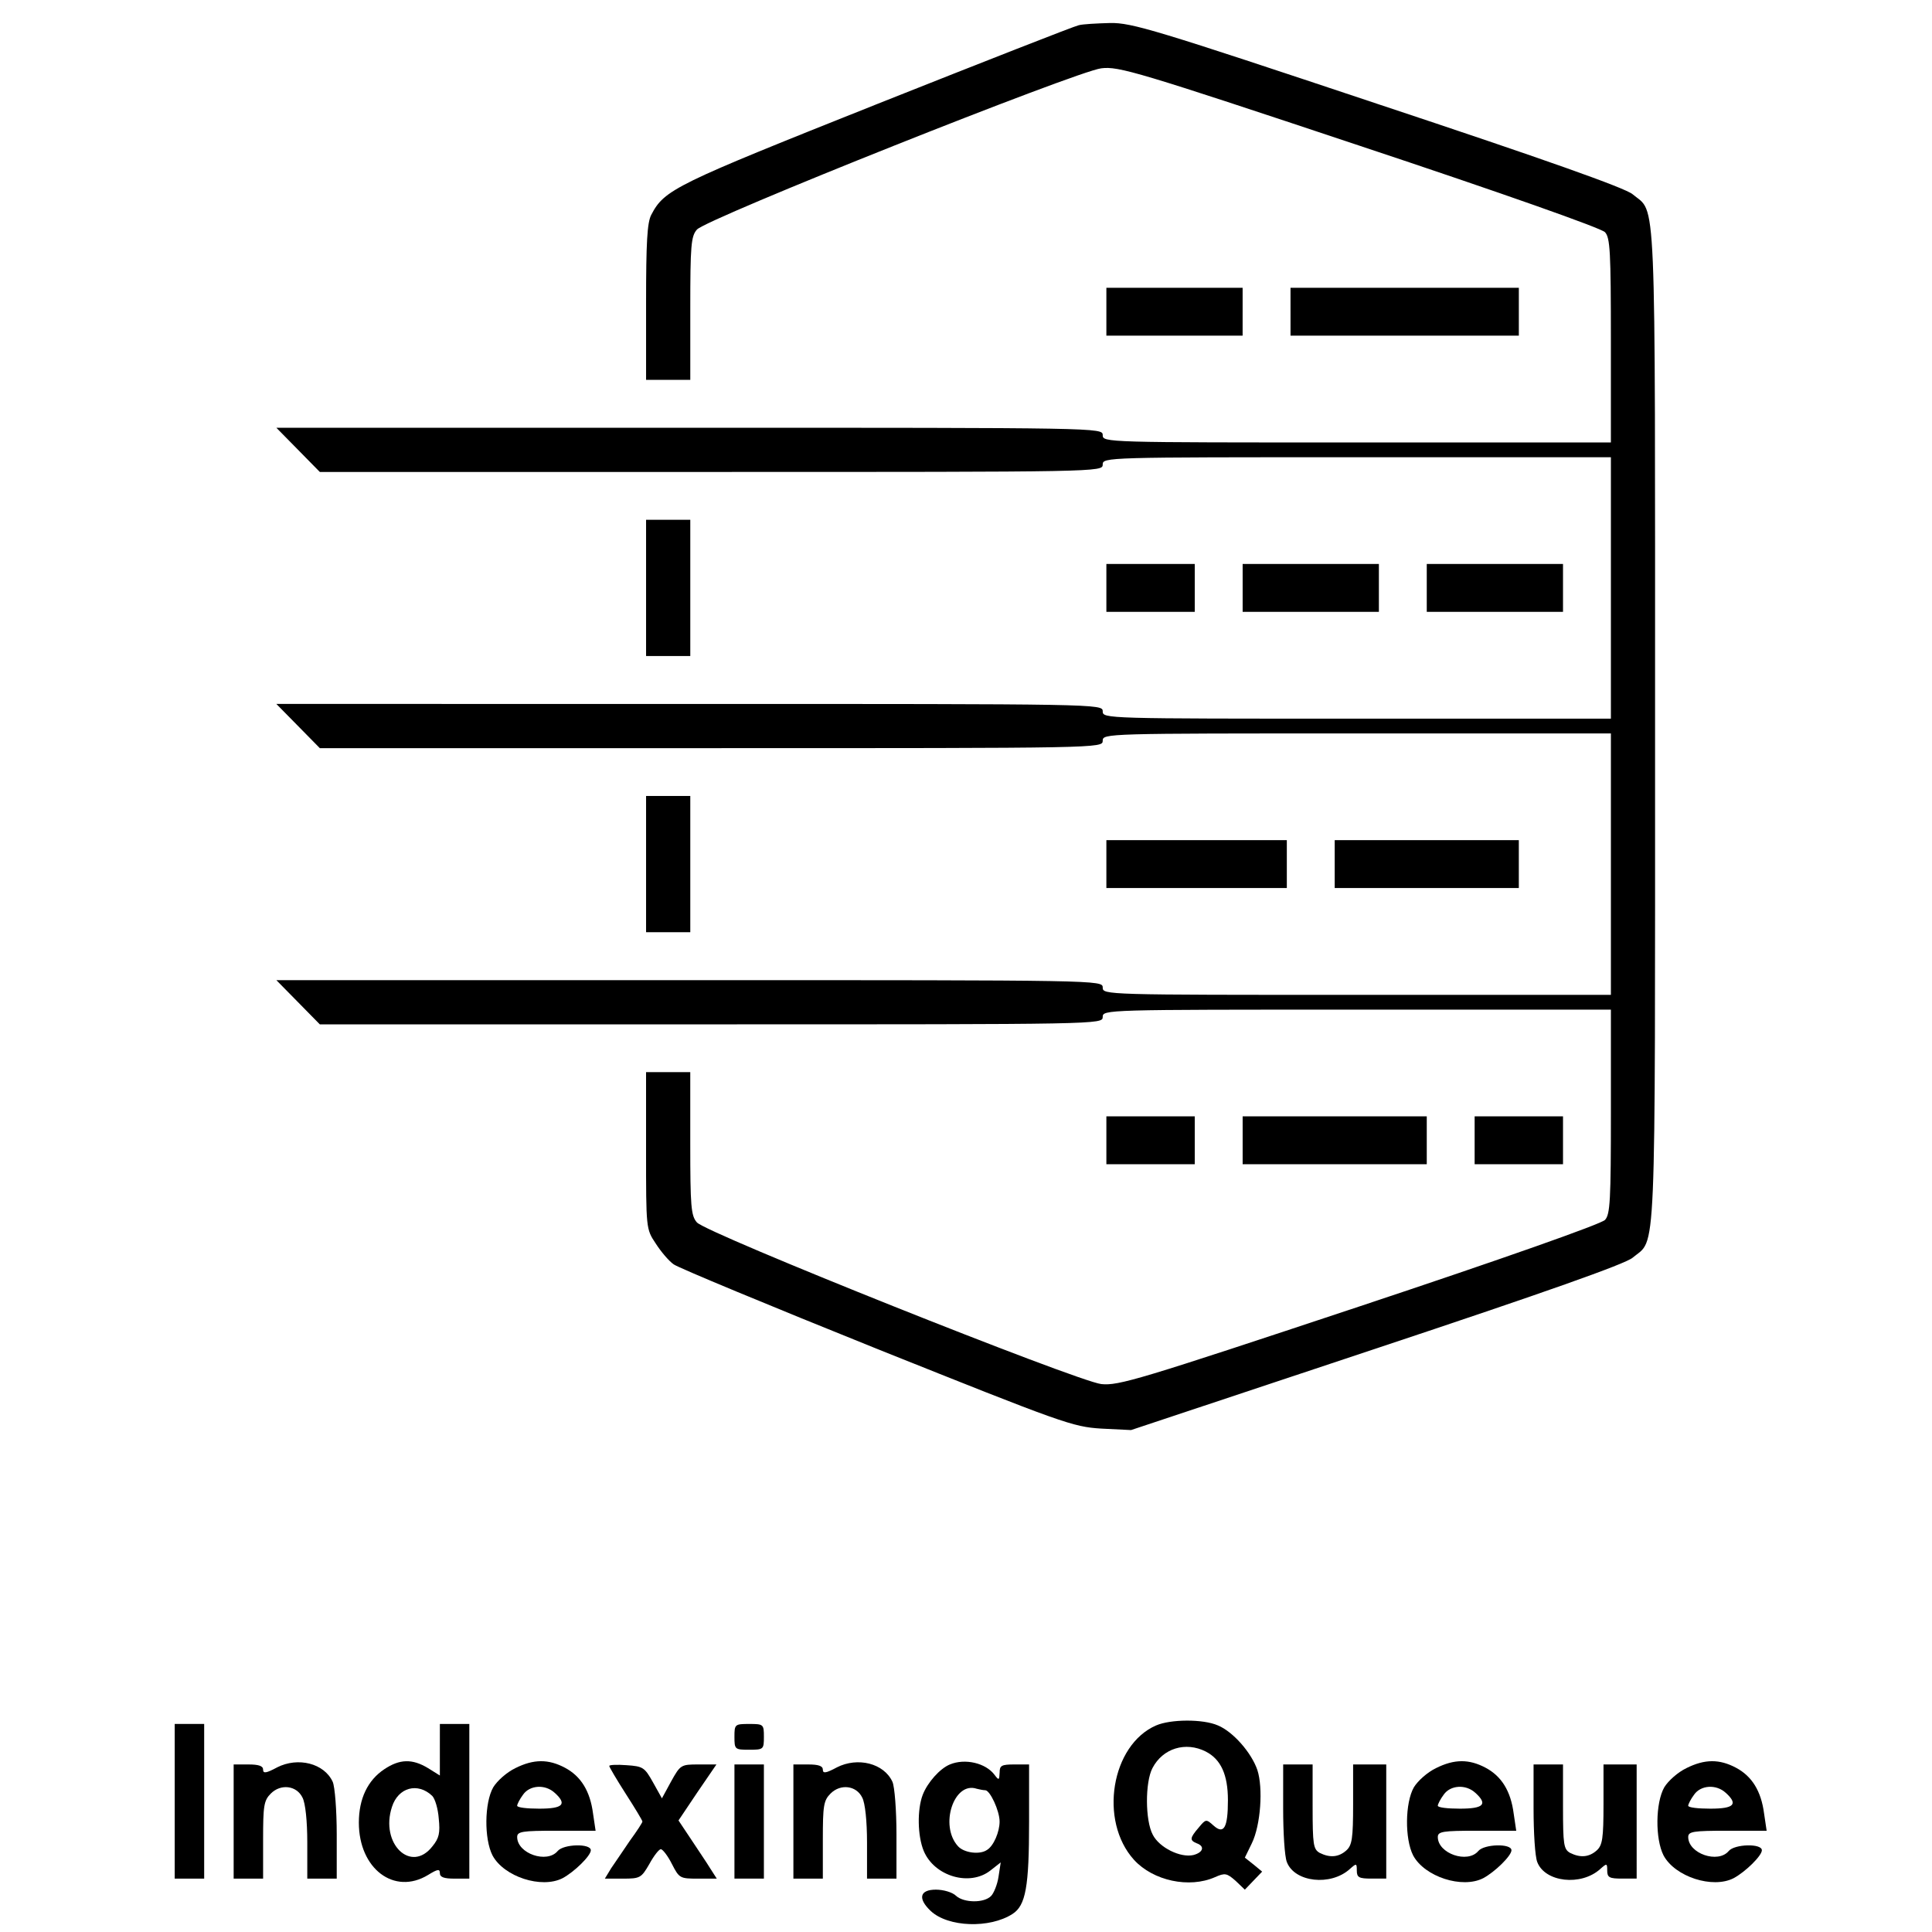 <?xml version="1.0" encoding="UTF-8" standalone="no"?>
<!-- Created with Inkscape (http://www.inkscape.org/) -->

<svg
   width="100mm"
   height="100mm"
   viewBox="0 0 100 100"
   version="1.1"
   id="svg26768"
   xmlns="http://www.w3.org/2000/svg"
   xmlns:svg="http://www.w3.org/2000/svg">
  <defs
     id="defs26765" />
  <path
     d="M 55.837,1.305 C 55.627,1.344 50.919,3.192 45.354,5.403 34.928,9.559 34.394,9.806 33.708,11.122 c -0.21,0.4 -0.267,1.43 -0.267,4.536 v 4.003 h 1.144 1.144 v -3.698 c 0,-3.24 0.038,-3.736 0.343,-4.079 0.457,-0.553 19.651,-8.196 20.928,-8.348 0.896,-0.114 1.868,0.172 13.361,4.003 7.395,2.459 12.523,4.27 12.713,4.479 0.267,0.286 0.305,1.01 0.305,5.604 v 5.28 H 70.228 c -13.018,0 -13.152,0 -13.152,-0.381 0,-0.381 -0.133,-0.381 -21.386,-0.381 H 14.304 l 1.125,1.144 1.125,1.144 h 20.261 c 20.128,0 20.261,0 20.261,-0.381 0,-0.381 0.133,-0.381 13.152,-0.381 h 13.152 v 6.766 6.766 H 70.228 c -13.018,0 -13.152,0 -13.152,-0.381 0,-0.381 -0.133,-0.381 -21.386,-0.381 H 14.304 l 1.125,1.144 1.125,1.144 h 20.261 c 20.128,0 20.261,0 20.261,-0.381 0,-0.381 0.133,-0.381 13.152,-0.381 h 13.152 v 6.766 6.766 H 70.228 c -13.018,0 -13.152,0 -13.152,-0.381 0,-0.381 -0.133,-0.381 -21.386,-0.381 H 14.304 l 1.125,1.144 1.125,1.144 h 20.261 c 20.128,0 20.261,0 20.261,-0.381 0,-0.381 0.133,-0.381 13.152,-0.381 h 13.152 v 5.28 c 0,4.594 -0.038,5.318 -0.305,5.604 -0.191,0.21 -5.318,2.02 -12.713,4.479 C 58.963,71.41 57.895,71.734 57,71.639 55.723,71.486 36.529,63.824 36.071,63.271 35.766,62.928 35.728,62.432 35.728,59.192 v -3.698 h -1.144 -1.144 v 4.06 c 0,4.041 0,4.06 0.496,4.803 0.267,0.419 0.686,0.915 0.934,1.086 0.229,0.172 4.956,2.135 10.502,4.365 9.664,3.869 10.14,4.041 11.627,4.136 l 1.544,0.076 12.713,-4.231 c 8.711,-2.897 12.866,-4.365 13.247,-4.689 1.239,-1.048 1.163,0.877 1.163,-27.523 0,-28.4 0.076,-26.475 -1.163,-27.523 C 84.123,9.73 79.987,8.263 71.314,5.384 59.782,1.534 58.582,1.172 57.457,1.191 56.771,1.21 56.047,1.248 55.837,1.305 Z"
     id="path4072"
     style="stroke-width:0.019" />
  <path
     d="m 57.266,16.134 v 1.239 h 3.526 3.526 V 16.134 14.896 h -3.526 -3.526 z"
     id="path4124"
     style="stroke-width:0.019" />
  <path
     d="m 66.797,16.134 v 1.239 h 5.909 5.909 V 16.134 14.896 h -5.909 -5.909 z"
     id="path4126"
     style="stroke-width:0.019" />
  <path
     d="m 33.441,30.43 v 3.526 h 1.144 1.144 v -3.526 -3.526 h -1.144 -1.144 z"
     id="path4142"
     style="stroke-width:0.019" />
  <path
     d="m 57.266,30.43 v 1.239 h 2.287 2.287 v -1.239 -1.239 h -2.287 -2.287 z"
     id="path4146"
     style="stroke-width:0.019" />
  <path
     d="m 64.319,30.43 v 1.239 h 3.526 3.526 v -1.239 -1.239 h -3.526 -3.526 z"
     id="path4148"
     style="stroke-width:0.019" />
  <path
     d="m 73.849,30.43 v 1.239 h 3.526 3.526 v -1.239 -1.239 h -3.526 -3.526 z"
     id="path4150"
     style="stroke-width:0.019" />
  <path
     d="m 33.441,44.725 v 3.526 h 1.144 1.144 v -3.526 -3.526 h -1.144 -1.144 z"
     id="path4156"
     style="stroke-width:0.019" />
  <path
     d="m 57.266,44.725 v 1.239 h 4.67 4.67 v -1.239 -1.239 h -4.67 -4.67 z"
     id="path4158"
     style="stroke-width:0.019" />
  <path
     d="m 69.084,44.725 v 1.239 h 4.765 4.765 v -1.239 -1.239 h -4.765 -4.765 z"
     id="path4160"
     style="stroke-width:0.019" />
  <path
     d="m 57.266,59.021 v 1.239 h 2.287 2.287 v -1.239 -1.239 h -2.287 -2.287 z"
     id="path4162"
     style="stroke-width:0.019" />
  <path
     d="m 64.319,59.021 v 1.239 h 4.765 4.765 v -1.239 -1.239 h -4.765 -4.765 z"
     id="path4164"
     style="stroke-width:0.019" />
  <path
     d="m 76.327,59.021 v 1.239 h 2.287 2.287 v -1.239 -1.239 h -2.287 -2.287 z"
     id="path4166"
     style="stroke-width:0.019" />
  <path
     d="m 59.84,89.308 c -2.325,1.01 -2.973,4.937 -1.144,6.957 0.991,1.086 2.859,1.487 4.193,0.896 0.515,-0.229 0.61,-0.21 1.067,0.191 l 0.477,0.457 0.457,-0.477 0.438,-0.457 -0.438,-0.362 -0.457,-0.362 0.362,-0.743 c 0.457,-0.934 0.591,-2.859 0.286,-3.793 -0.305,-0.896 -1.258,-1.982 -2.039,-2.306 -0.781,-0.343 -2.459,-0.324 -3.202,0 z m 2.573,1.353 c 0.781,0.4 1.144,1.201 1.144,2.516 0,1.43 -0.21,1.792 -0.743,1.315 -0.381,-0.343 -0.4,-0.343 -0.762,0.095 -0.477,0.553 -0.477,0.667 -0.114,0.82 0.438,0.152 0.343,0.477 -0.172,0.61 -0.667,0.152 -1.754,-0.381 -2.097,-1.048 -0.4,-0.743 -0.4,-2.726 -0.019,-3.45 0.534,-1.029 1.715,-1.391 2.764,-0.858 z"
     id="path4170"
     style="stroke-width:0.019" />
  <path
     d="M 9.043,93.234 V 97.237 H 9.806 10.568 V 93.234 89.231 H 9.806 9.043 Z"
     id="path4210"
     style="stroke-width:0.019" />
  <path
     d="m 22.767,90.566 v 1.334 l -0.61,-0.381 c -0.82,-0.496 -1.468,-0.477 -2.268,0.057 -0.858,0.572 -1.315,1.525 -1.315,2.764 0,2.383 1.83,3.774 3.583,2.707 0.496,-0.305 0.61,-0.324 0.61,-0.095 0,0.21 0.21,0.286 0.762,0.286 H 24.292 V 93.234 89.231 h -0.762 -0.762 z m -0.4,2.383 c 0.152,0.152 0.305,0.667 0.343,1.182 0.076,0.743 0.019,1.01 -0.324,1.43 -1.106,1.43 -2.726,-0.133 -2.097,-2.039 0.324,-1.01 1.334,-1.277 2.078,-0.572 z"
     id="path4212"
     style="stroke-width:0.019" />
  <path
     d="m 38.015,89.899 c 0,0.648 0.019,0.667 0.762,0.667 0.743,0 0.762,-0.019 0.762,-0.667 0,-0.648 -0.019,-0.667 -0.762,-0.667 -0.743,0 -0.762,0.019 -0.762,0.667 z"
     id="path4214"
     style="stroke-width:0.019" />
  <path
     d="m 14.342,91.481 c -0.572,0.305 -0.724,0.324 -0.724,0.114 0,-0.191 -0.229,-0.267 -0.762,-0.267 h -0.762 v 2.954 2.954 h 0.762 0.762 v -2.001 c 0,-1.773 0.038,-2.039 0.4,-2.402 0.515,-0.515 1.334,-0.419 1.639,0.21 0.152,0.286 0.248,1.22 0.248,2.325 v 1.868 h 0.762 0.762 v -2.287 c 0,-1.239 -0.095,-2.478 -0.21,-2.726 -0.438,-0.953 -1.792,-1.296 -2.878,-0.743 z"
     id="path4344"
     style="stroke-width:0.019" />
  <path
     d="m 26.674,91.519 c -0.438,0.21 -0.934,0.648 -1.144,0.991 -0.457,0.801 -0.477,2.668 -0.038,3.526 0.591,1.105 2.535,1.734 3.621,1.182 0.61,-0.324 1.468,-1.163 1.468,-1.449 0,-0.362 -1.41,-0.324 -1.715,0.038 -0.553,0.667 -2.097,0.133 -2.097,-0.724 0,-0.286 0.267,-0.324 2.02,-0.324 h 2.039 l -0.133,-0.896 c -0.152,-1.163 -0.629,-1.925 -1.449,-2.363 -0.858,-0.457 -1.62,-0.457 -2.573,0.019 z m 2.039,1.277 c 0.648,0.591 0.438,0.82 -0.801,0.82 -0.629,0 -1.144,-0.057 -1.144,-0.152 0,-0.076 0.133,-0.343 0.305,-0.572 0.343,-0.496 1.144,-0.553 1.639,-0.095 z"
     id="path4346"
     style="stroke-width:0.019" />
  <path
     d="m 43.314,91.481 c -0.572,0.305 -0.724,0.324 -0.724,0.114 0,-0.191 -0.229,-0.267 -0.762,-0.267 h -0.762 v 2.954 2.954 h 0.762 0.762 v -2.001 c 0,-1.773 0.038,-2.039 0.4,-2.402 0.515,-0.515 1.334,-0.419 1.639,0.21 0.152,0.286 0.248,1.22 0.248,2.325 v 1.868 h 0.762 0.762 v -2.287 c 0,-1.239 -0.095,-2.478 -0.21,-2.726 -0.438,-0.953 -1.792,-1.296 -2.878,-0.743 z"
     id="path4348"
     style="stroke-width:0.019" />
  <path
     d="m 49.166,91.328 c -0.515,0.21 -1.163,0.934 -1.41,1.582 -0.286,0.762 -0.267,2.116 0.057,2.897 0.553,1.315 2.383,1.849 3.45,1.01 l 0.534,-0.419 -0.114,0.743 c -0.057,0.4 -0.248,0.858 -0.381,0.991 -0.362,0.381 -1.41,0.362 -1.811,0 -0.191,-0.191 -0.667,-0.324 -1.048,-0.324 -0.839,0 -0.953,0.457 -0.267,1.106 0.896,0.839 3.05,0.915 4.231,0.152 0.686,-0.438 0.858,-1.41 0.858,-4.746 v -2.992 h -0.762 c -0.667,0 -0.762,0.057 -0.762,0.419 -0.019,0.4 -0.038,0.419 -0.267,0.114 -0.457,-0.61 -1.525,-0.858 -2.306,-0.534 z m 1.83,1.334 c 0.248,0 0.743,1.067 0.743,1.62 0,0.534 -0.305,1.258 -0.648,1.468 -0.381,0.267 -1.201,0.152 -1.506,-0.191 -0.972,-1.067 -0.21,-3.374 0.972,-2.973 0.152,0.038 0.343,0.076 0.438,0.076 z"
     id="path4350"
     style="stroke-width:0.019" />
  <path
     d="m 74.326,91.519 c -0.438,0.21 -0.934,0.648 -1.144,0.991 -0.457,0.801 -0.477,2.668 -0.038,3.526 0.591,1.105 2.535,1.734 3.621,1.182 0.61,-0.324 1.468,-1.163 1.468,-1.449 0,-0.362 -1.41,-0.324 -1.715,0.038 -0.553,0.667 -2.097,0.133 -2.097,-0.724 0,-0.286 0.267,-0.324 2.02,-0.324 h 2.039 l -0.133,-0.896 c -0.152,-1.163 -0.629,-1.925 -1.449,-2.363 -0.858,-0.457 -1.62,-0.457 -2.573,0.019 z m 2.039,1.277 c 0.648,0.591 0.438,0.82 -0.801,0.82 -0.629,0 -1.144,-0.057 -1.144,-0.152 0,-0.076 0.133,-0.343 0.305,-0.572 0.343,-0.496 1.144,-0.553 1.639,-0.095 z"
     id="path4352"
     style="stroke-width:0.019" />
  <path
     d="m 87.287,91.519 c -0.438,0.21 -0.934,0.648 -1.144,0.991 -0.457,0.801 -0.477,2.668 -0.038,3.526 0.591,1.105 2.535,1.734 3.621,1.182 0.61,-0.324 1.468,-1.163 1.468,-1.449 0,-0.362 -1.41,-0.324 -1.715,0.038 -0.553,0.667 -2.097,0.133 -2.097,-0.724 0,-0.286 0.267,-0.324 2.02,-0.324 h 2.039 l -0.133,-0.896 c -0.152,-1.163 -0.629,-1.925 -1.449,-2.363 -0.858,-0.457 -1.62,-0.457 -2.573,0.019 z m 2.039,1.277 c 0.648,0.591 0.438,0.82 -0.801,0.82 -0.629,0 -1.144,-0.057 -1.144,-0.152 0,-0.076 0.133,-0.343 0.305,-0.572 0.343,-0.496 1.144,-0.553 1.639,-0.095 z"
     id="path4354"
     style="stroke-width:0.019" />
  <path
     d="m 31.535,91.404 c 0,0.057 0.381,0.705 0.858,1.449 0.477,0.743 0.858,1.372 0.858,1.43 0,0.057 -0.286,0.496 -0.648,0.991 -0.343,0.515 -0.781,1.144 -0.972,1.43 l -0.324,0.534 h 0.934 c 0.896,0 0.953,-0.038 1.372,-0.762 0.229,-0.419 0.496,-0.762 0.591,-0.762 0.095,0 0.362,0.343 0.572,0.762 0.381,0.743 0.419,0.762 1.353,0.762 h 0.972 l -0.343,-0.534 c -0.172,-0.286 -0.629,-0.953 -0.991,-1.506 l -0.648,-0.972 0.972,-1.449 0.991,-1.449 h -0.934 c -0.896,0 -0.934,0.019 -1.41,0.877 l -0.477,0.877 -0.457,-0.82 c -0.438,-0.781 -0.515,-0.839 -1.372,-0.896 -0.496,-0.038 -0.896,-0.019 -0.896,0.038 z"
     id="path4476"
     style="stroke-width:0.019" />
  <path
     d="m 38.015,94.282 v 2.954 h 0.762 0.762 v -2.954 -2.954 h -0.762 -0.762 z"
     id="path4478"
     style="stroke-width:0.019" />
  <path
     d="m 66.416,93.596 c 0,1.258 0.076,2.497 0.191,2.783 0.4,1.048 2.268,1.258 3.259,0.362 0.343,-0.305 0.362,-0.305 0.362,0.076 0,0.362 0.114,0.419 0.762,0.419 h 0.762 V 94.282 91.328 H 70.895 70.037 v 2.059 c 0,1.773 -0.057,2.116 -0.343,2.383 -0.4,0.362 -0.858,0.4 -1.391,0.133 -0.324,-0.191 -0.362,-0.419 -0.362,-2.383 V 91.328 h -0.762 -0.762 z"
     id="path4480"
     style="stroke-width:0.019" />
  <path
     d="m 79.377,93.596 c 0,1.258 0.076,2.497 0.191,2.783 0.4,1.048 2.268,1.258 3.259,0.362 0.343,-0.305 0.362,-0.305 0.362,0.076 0,0.362 0.114,0.419 0.762,0.419 h 0.762 V 94.282 91.328 h -0.858 -0.858 v 2.059 c 0,1.773 -0.057,2.116 -0.343,2.383 -0.4,0.362 -0.858,0.4 -1.391,0.133 -0.324,-0.191 -0.362,-0.419 -0.362,-2.383 v -2.192 h -0.762 -0.762 z"
     id="path4482"
     style="stroke-width:0.019" />
</svg>
